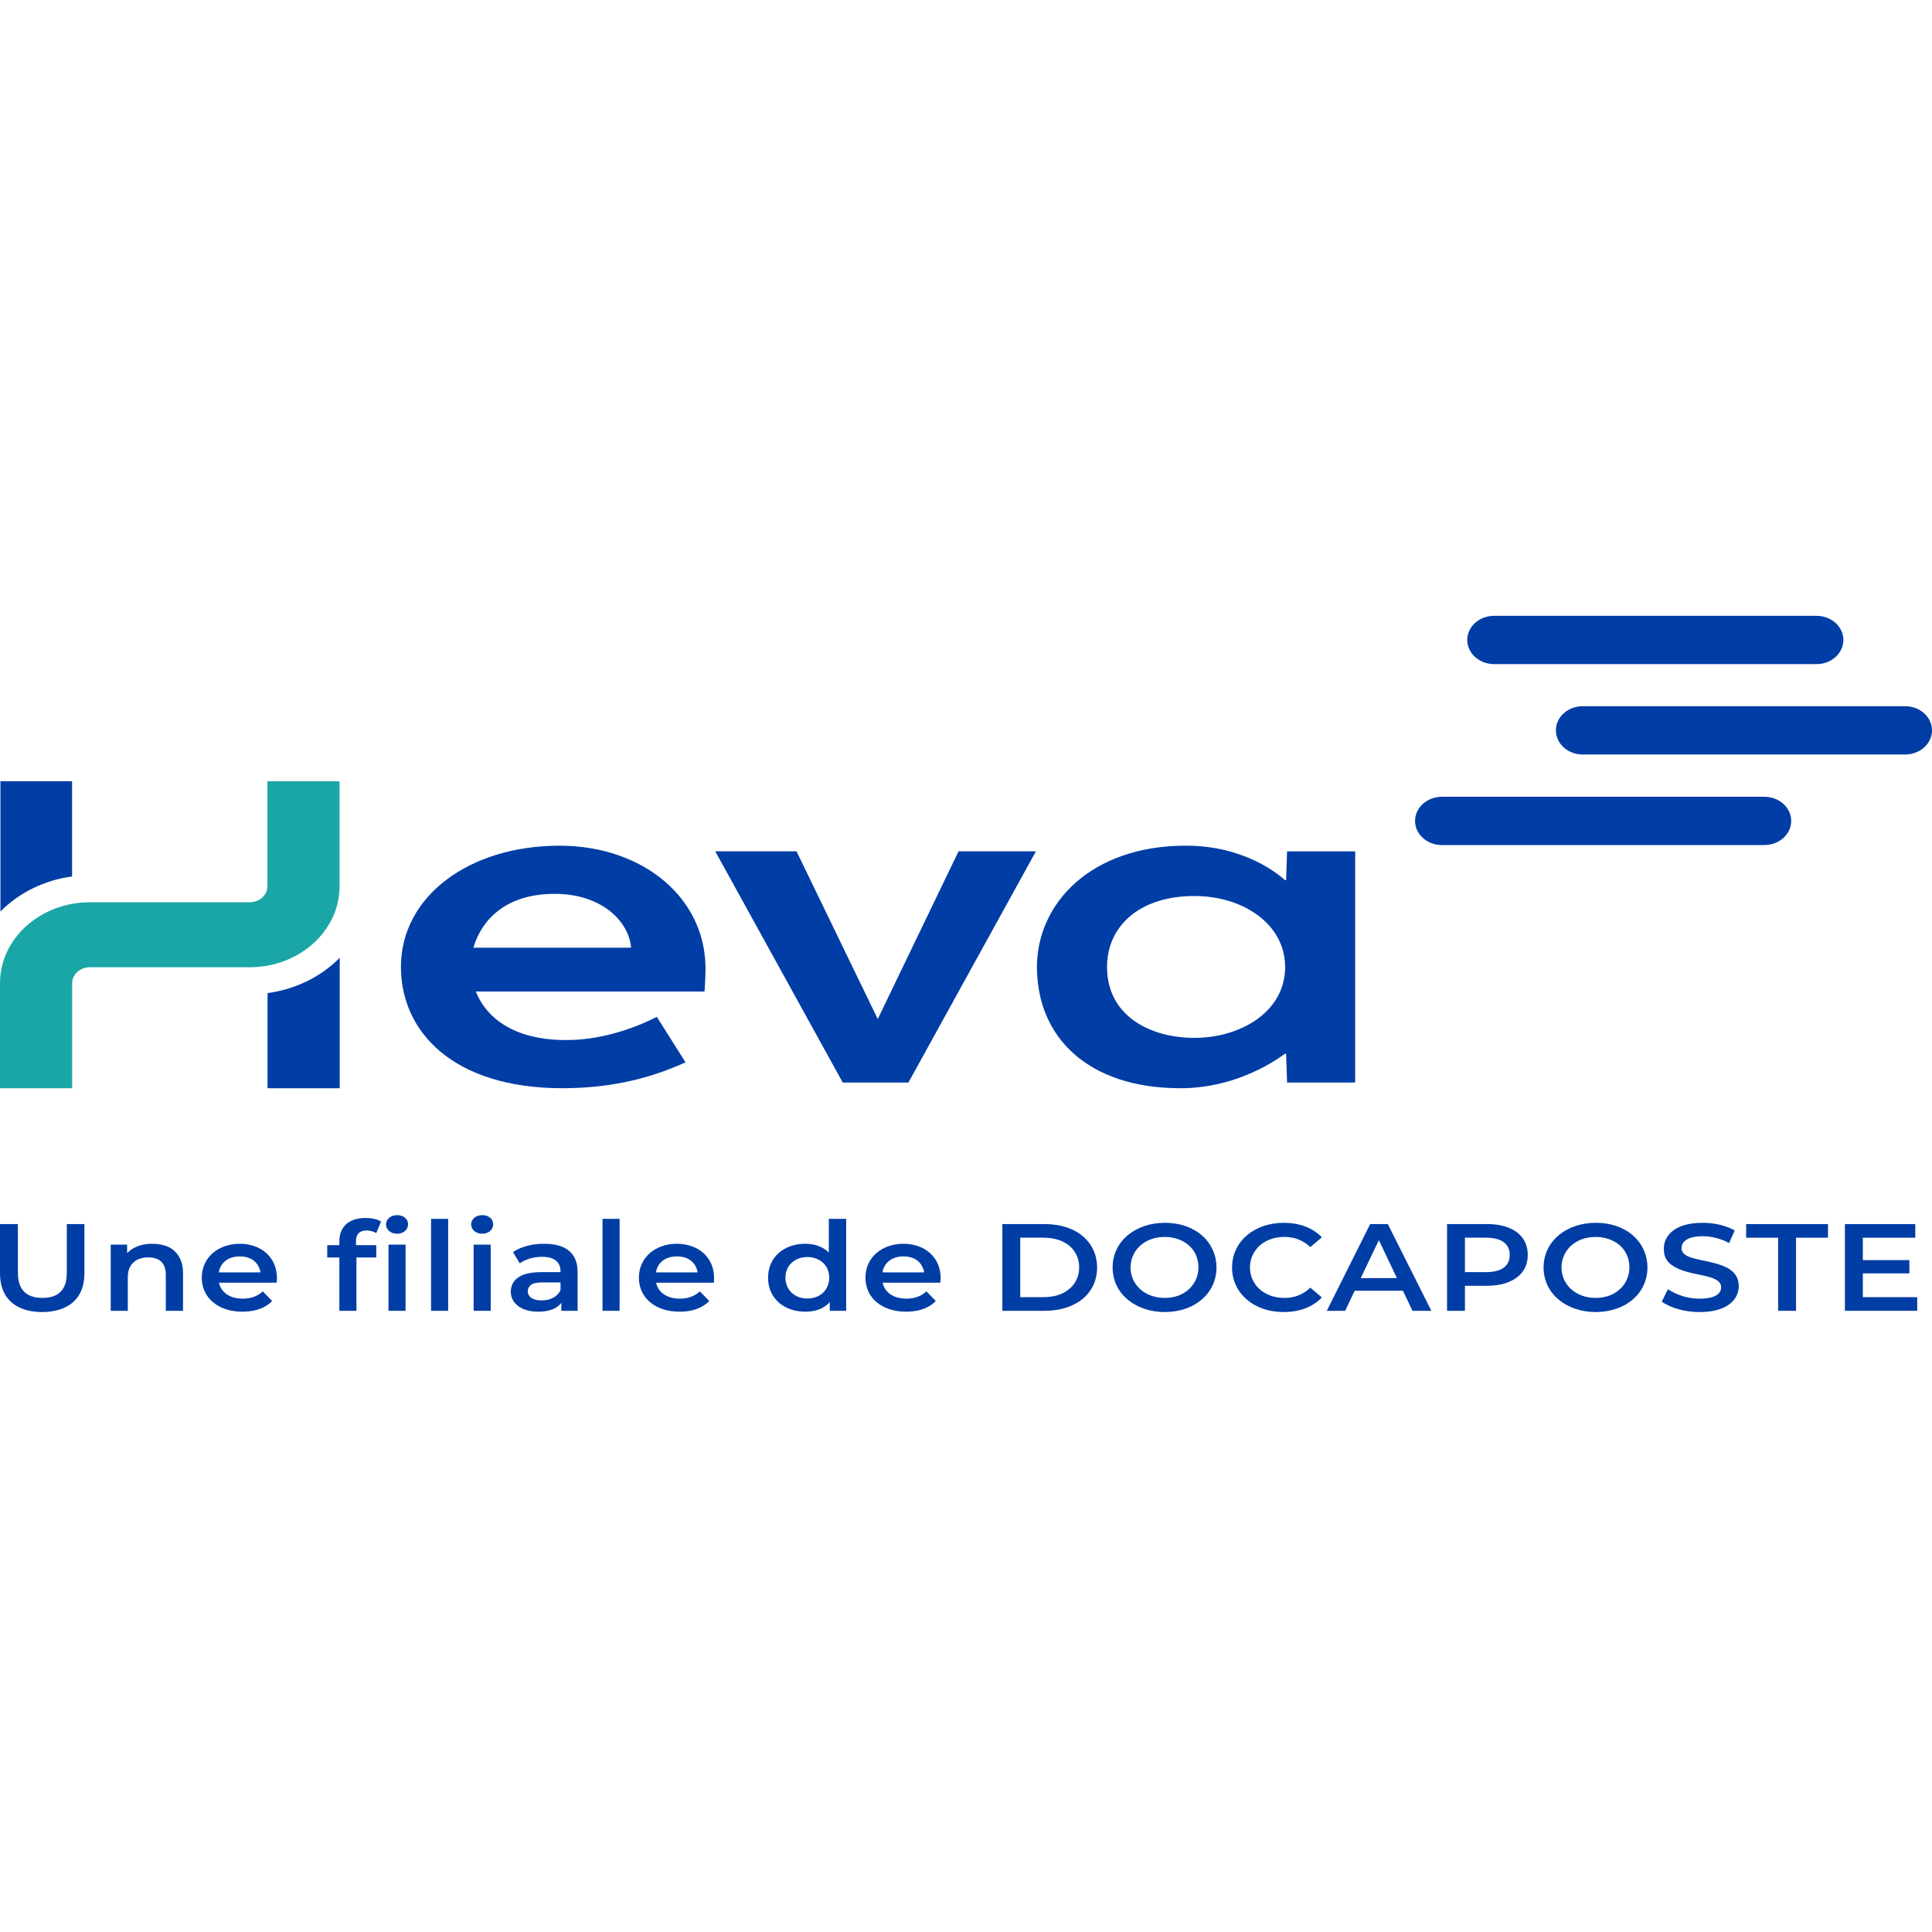 <svg width="30" height="30" viewBox="0 0 80 30" fill="none" xmlns="http://www.w3.org/2000/svg">
<path d="M11.079 16.121V20.063H14.067V14.659C13.309 15.43 12.263 15.963 11.079 16.121Z" fill="#003DA5"/>
<path d="M2.985 11.292V7.349H0.018V12.743C0.773 11.979 1.811 11.451 2.985 11.292Z" fill="#003DA5"/>
<path d="M78.889 6.242H65.536C64.923 6.242 64.426 5.794 64.426 5.242C64.426 4.69 64.923 4.243 65.536 4.243H78.889C79.503 4.243 80 4.69 80 5.242C80 5.794 79.503 6.242 78.889 6.242Z" fill="#003DA5"/>
<path d="M75.22 2.499H61.867C61.253 2.499 60.756 2.051 60.756 1.499C60.756 0.947 61.253 0.5 61.867 0.5H75.22C75.833 0.5 76.33 0.948 76.33 1.499C76.33 2.051 75.833 2.499 75.22 2.499Z" fill="#003DA5"/>
<path d="M73.059 9.992H59.706C59.092 9.992 58.595 9.544 58.595 8.992C58.595 8.44 59.093 7.993 59.706 7.993H73.059C73.672 7.993 74.17 8.44 74.17 8.992C74.17 9.544 73.672 9.992 73.059 9.992Z" fill="#003DA5"/>
<path d="M2.989 20.063H0V15.71C0 13.863 1.669 12.361 3.721 12.361H10.339C10.743 12.361 11.072 12.066 11.072 11.702V7.349H14.06V11.702C14.06 13.549 12.391 15.051 10.339 15.051H3.721C3.317 15.051 2.989 15.346 2.989 15.71V20.063Z" fill="#1AA6A6"/>
<path d="M39.691 10.252H42.895L37.616 19.825H34.896L29.617 10.252H32.982L36.346 17.196L39.691 10.252Z" fill="#003DA5"/>
<path d="M23.169 10.018C26.627 10.018 29.298 12.204 29.213 15.257C29.21 15.366 29.187 15.946 29.173 16.055H19.704C19.946 16.695 20.787 18.067 23.451 18.067C25.136 18.067 26.608 17.408 27.199 17.106L28.387 18.991C27.554 19.354 25.899 20.061 23.29 20.061C18.746 20.061 16.602 17.706 16.602 15.04C16.602 12.103 19.438 10.018 23.17 10.018H23.169ZM26.131 14.242C26.05 13.178 24.941 12.012 22.968 12.012C20.521 12.012 19.792 13.565 19.604 14.242H26.131H26.131Z" fill="#003DA5"/>
<path d="M53.255 11.449L53.295 10.253H56.116V19.826H53.295L53.255 18.629H53.214C52.61 19.076 51.015 20.061 48.882 20.061C45.036 20.061 42.938 17.934 42.938 15.039C42.938 12.405 45.179 10.017 49.104 10.017C51.552 10.017 52.959 11.22 53.214 11.449H53.255ZM53.215 15.039C53.215 13.296 51.516 12.102 49.456 12.102C47.184 12.102 45.84 13.35 45.84 15.039C45.84 17.076 47.638 17.976 49.456 17.976C51.361 17.976 53.215 16.904 53.215 15.039Z" fill="#003DA5"/>
<path d="M2.766 27.687C2.766 28.056 2.7 28.744 1.756 28.744C0.813 28.744 0.741 28.056 0.741 27.687V25.686H0V27.708C0 29.148 1.164 29.329 1.745 29.329C2.386 29.329 3.496 29.11 3.496 27.708V25.686H2.766L2.766 27.687Z" fill="#003DA5"/>
<path d="M6.307 26.502C5.652 26.502 5.355 26.793 5.264 26.893V26.538H4.585V29.278H5.292V27.892C5.292 27.708 5.327 27.554 5.398 27.433C5.468 27.312 5.656 27.066 6.142 27.066C6.808 27.066 6.866 27.547 6.866 27.79V29.278H7.579V27.707C7.579 27.14 7.291 26.502 6.307 26.502Z" fill="#003DA5"/>
<path d="M9.929 26.502C9.048 26.502 8.355 27.058 8.355 27.908C8.355 28.747 9.042 29.314 10.037 29.314C10.779 29.314 11.128 29.016 11.269 28.872L10.881 28.472C10.774 28.571 10.524 28.775 10.054 28.775C9.378 28.775 9.113 28.381 9.069 28.113H11.457C11.461 28.086 11.468 27.952 11.468 27.928C11.468 27.025 10.774 26.502 9.929 26.502V26.502ZM9.929 27.025C10.658 27.025 10.774 27.586 10.787 27.687H9.063C9.082 27.469 9.287 27.025 9.929 27.025Z" fill="#003DA5"/>
<path d="M28.029 26.502C27.148 26.502 26.455 27.058 26.455 27.908C26.455 28.747 27.143 29.314 28.137 29.314C28.879 29.314 29.228 29.016 29.369 28.872L28.981 28.472C28.875 28.571 28.625 28.775 28.154 28.775C27.479 28.775 27.214 28.381 27.169 28.113H29.557C29.561 28.086 29.569 27.952 29.569 27.928C29.569 27.025 28.874 26.502 28.029 26.502V26.502ZM28.029 27.025C28.758 27.025 28.874 27.586 28.888 27.687H27.163C27.183 27.469 27.387 27.025 28.029 27.025Z" fill="#003DA5"/>
<path d="M37.41 26.502C36.529 26.502 35.836 27.058 35.836 27.908C35.836 28.747 36.524 29.314 37.518 29.314C38.26 29.314 38.609 29.016 38.75 28.872L38.362 28.472C38.256 28.571 38.006 28.775 37.535 28.775C36.86 28.775 36.595 28.381 36.55 28.113H38.938C38.942 28.086 38.95 27.952 38.95 27.928C38.95 27.025 38.255 26.502 37.41 26.502V26.502ZM37.41 27.025C38.139 27.025 38.255 27.586 38.269 27.687H36.544C36.563 27.469 36.768 27.025 37.41 27.025Z" fill="#003DA5"/>
<path d="M16.441 25.316C16.162 25.316 15.985 25.502 15.985 25.696C15.985 25.91 16.168 26.086 16.441 26.086C16.728 26.086 16.897 25.899 16.897 25.691C16.897 25.483 16.721 25.316 16.441 25.316Z" fill="#003DA5"/>
<path d="M19.965 25.316C19.686 25.316 19.509 25.502 19.509 25.696C19.509 25.91 19.692 26.086 19.965 26.086C20.252 26.086 20.422 25.899 20.422 25.691C20.422 25.483 20.245 25.316 19.965 25.316Z" fill="#003DA5"/>
<path d="M16.794 26.538H16.087V29.278H16.794V26.538Z" fill="#003DA5"/>
<path d="M15.141 25.434C14.282 25.434 14.052 25.96 14.052 26.389V26.558H13.55V27.071H14.052V29.278H14.759V27.071H15.58V26.558H14.741V26.389C14.741 26.245 14.773 25.952 15.192 25.952C15.264 25.952 15.429 25.968 15.58 26.06L15.779 25.583C15.703 25.532 15.511 25.434 15.141 25.434Z" fill="#003DA5"/>
<path d="M18.557 25.47H17.85V29.278H18.557V25.47Z" fill="#003DA5"/>
<path d="M20.319 26.538H19.612V29.278H20.319V26.538Z" fill="#003DA5"/>
<path d="M22.531 26.502C21.82 26.502 21.41 26.733 21.242 26.845L21.522 27.312C21.64 27.227 21.964 27.041 22.44 27.041C23.148 27.041 23.21 27.448 23.21 27.636V27.677H22.417C22.109 27.677 21.862 27.713 21.676 27.784C21.489 27.856 21.151 28.03 21.151 28.493C21.151 28.94 21.555 29.314 22.286 29.314C22.952 29.314 23.174 29.039 23.244 28.942V29.278H23.917V27.672C23.917 26.58 22.971 26.502 22.531 26.502ZM22.434 28.847C21.987 28.847 21.853 28.64 21.853 28.472C21.853 28.366 21.896 28.278 21.981 28.208C22.067 28.138 22.229 28.103 22.469 28.103H23.21V28.421C23.126 28.614 22.886 28.846 22.434 28.846V28.847Z" fill="#003DA5"/>
<path d="M25.656 25.47H24.949V29.278H25.656V25.47Z" fill="#003DA5"/>
<path d="M34.319 26.866C34.234 26.78 33.939 26.502 33.344 26.502C32.452 26.502 31.804 27.063 31.804 27.908C31.804 28.782 32.486 29.314 33.344 29.314C33.998 29.314 34.269 29.016 34.359 28.914V29.278H35.038V25.47H34.319V26.866H34.319ZM33.429 28.77C32.894 28.77 32.523 28.399 32.523 27.908C32.523 27.38 32.931 27.051 33.429 27.051C33.913 27.051 34.336 27.362 34.336 27.908C34.336 28.409 33.959 28.77 33.429 28.77Z" fill="#003DA5"/>
<path d="M43.255 25.686H41.505V29.278H43.255C44.532 29.278 45.428 28.581 45.428 27.482C45.428 26.461 44.615 25.686 43.255 25.686ZM43.21 28.713H42.246V26.25H43.21C44.146 26.25 44.687 26.777 44.687 27.482C44.687 28.156 44.163 28.713 43.21 28.713Z" fill="#003DA5"/>
<path d="M48.228 25.634C47.041 25.634 46.072 26.374 46.072 27.482C46.072 28.606 47.058 29.329 48.228 29.329C49.471 29.329 50.372 28.555 50.372 27.482C50.372 26.471 49.55 25.634 48.228 25.634ZM48.228 28.744C47.399 28.744 46.814 28.192 46.814 27.482C46.814 26.798 47.37 26.219 48.228 26.219C48.966 26.219 49.625 26.67 49.625 27.482C49.625 28.141 49.108 28.744 48.228 28.744Z" fill="#003DA5"/>
<path d="M66.072 25.634C64.885 25.634 63.917 26.374 63.917 27.482C63.917 28.606 64.903 29.329 66.072 29.329C67.315 29.329 68.217 28.555 68.217 27.482C68.217 26.471 67.395 25.634 66.072 25.634ZM66.072 28.744C65.243 28.744 64.658 28.192 64.658 27.482C64.658 26.798 65.215 26.219 66.072 26.219C66.81 26.219 67.47 26.67 67.47 27.482C67.47 28.141 66.952 28.744 66.072 28.744Z" fill="#003DA5"/>
<path d="M53.19 26.219C53.774 26.219 54.108 26.5 54.256 26.64L54.735 26.235C54.549 26.036 54.069 25.634 53.156 25.634C51.958 25.634 51.017 26.389 51.017 27.482C51.017 28.545 51.912 29.329 53.15 29.329C54.081 29.329 54.549 28.922 54.735 28.724L54.256 28.318C54.108 28.462 53.774 28.744 53.19 28.744C52.304 28.744 51.758 28.162 51.758 27.482C51.758 26.833 52.27 26.219 53.19 26.219Z" fill="#003DA5"/>
<path d="M56.737 25.686L54.94 29.278H55.699L56.096 28.446H58.092L58.488 29.278H59.269L57.467 25.686H56.737ZM56.345 27.923L57.096 26.351L57.843 27.923H56.346H56.345Z" fill="#003DA5"/>
<path d="M62.471 25.837C62.218 25.736 61.915 25.686 61.561 25.686H59.919V29.278H60.66V28.241H61.561C61.915 28.241 62.218 28.189 62.471 28.085C62.724 27.98 63.261 27.702 63.261 26.963C63.261 26.219 62.724 25.938 62.471 25.837ZM61.527 27.677H60.66V26.25H61.527C62.437 26.25 62.514 26.738 62.514 26.963C62.514 27.189 62.437 27.677 61.527 27.677V27.677Z" fill="#003DA5"/>
<path d="M71.998 28.262C71.998 28.744 71.6 29.329 70.383 29.329C69.522 29.329 68.981 29.024 68.81 28.898L69.066 28.38C69.226 28.492 69.7 28.775 70.383 28.775C71.248 28.775 71.268 28.397 71.268 28.308C71.268 28.198 71.224 28.11 71.136 28.043C71.049 27.977 70.936 27.924 70.797 27.884C70.658 27.845 70.504 27.809 70.335 27.776C70.166 27.744 69.996 27.705 69.828 27.656C69.023 27.421 68.895 27.073 68.895 26.707C68.895 26.219 69.278 25.634 70.504 25.634C70.743 25.634 71.319 25.661 71.832 25.952L71.598 26.471C71.129 26.215 70.673 26.188 70.498 26.188C69.962 26.188 69.631 26.365 69.631 26.676C69.631 26.676 69.596 26.877 69.874 27.013C70.251 27.198 71.025 27.226 71.53 27.504C71.933 27.727 71.998 28.026 71.998 28.261L71.998 28.262Z" fill="#003DA5"/>
<path d="M72.305 26.25H73.629V29.278H74.37V26.25H75.693V25.686H72.305V26.25Z" fill="#003DA5"/>
<path d="M77.136 28.713V27.728H79.063V27.179H77.136V26.25H79.308V25.686H76.394V29.278H79.388V28.713H77.136Z" fill="#003DA5"/>
</svg>

